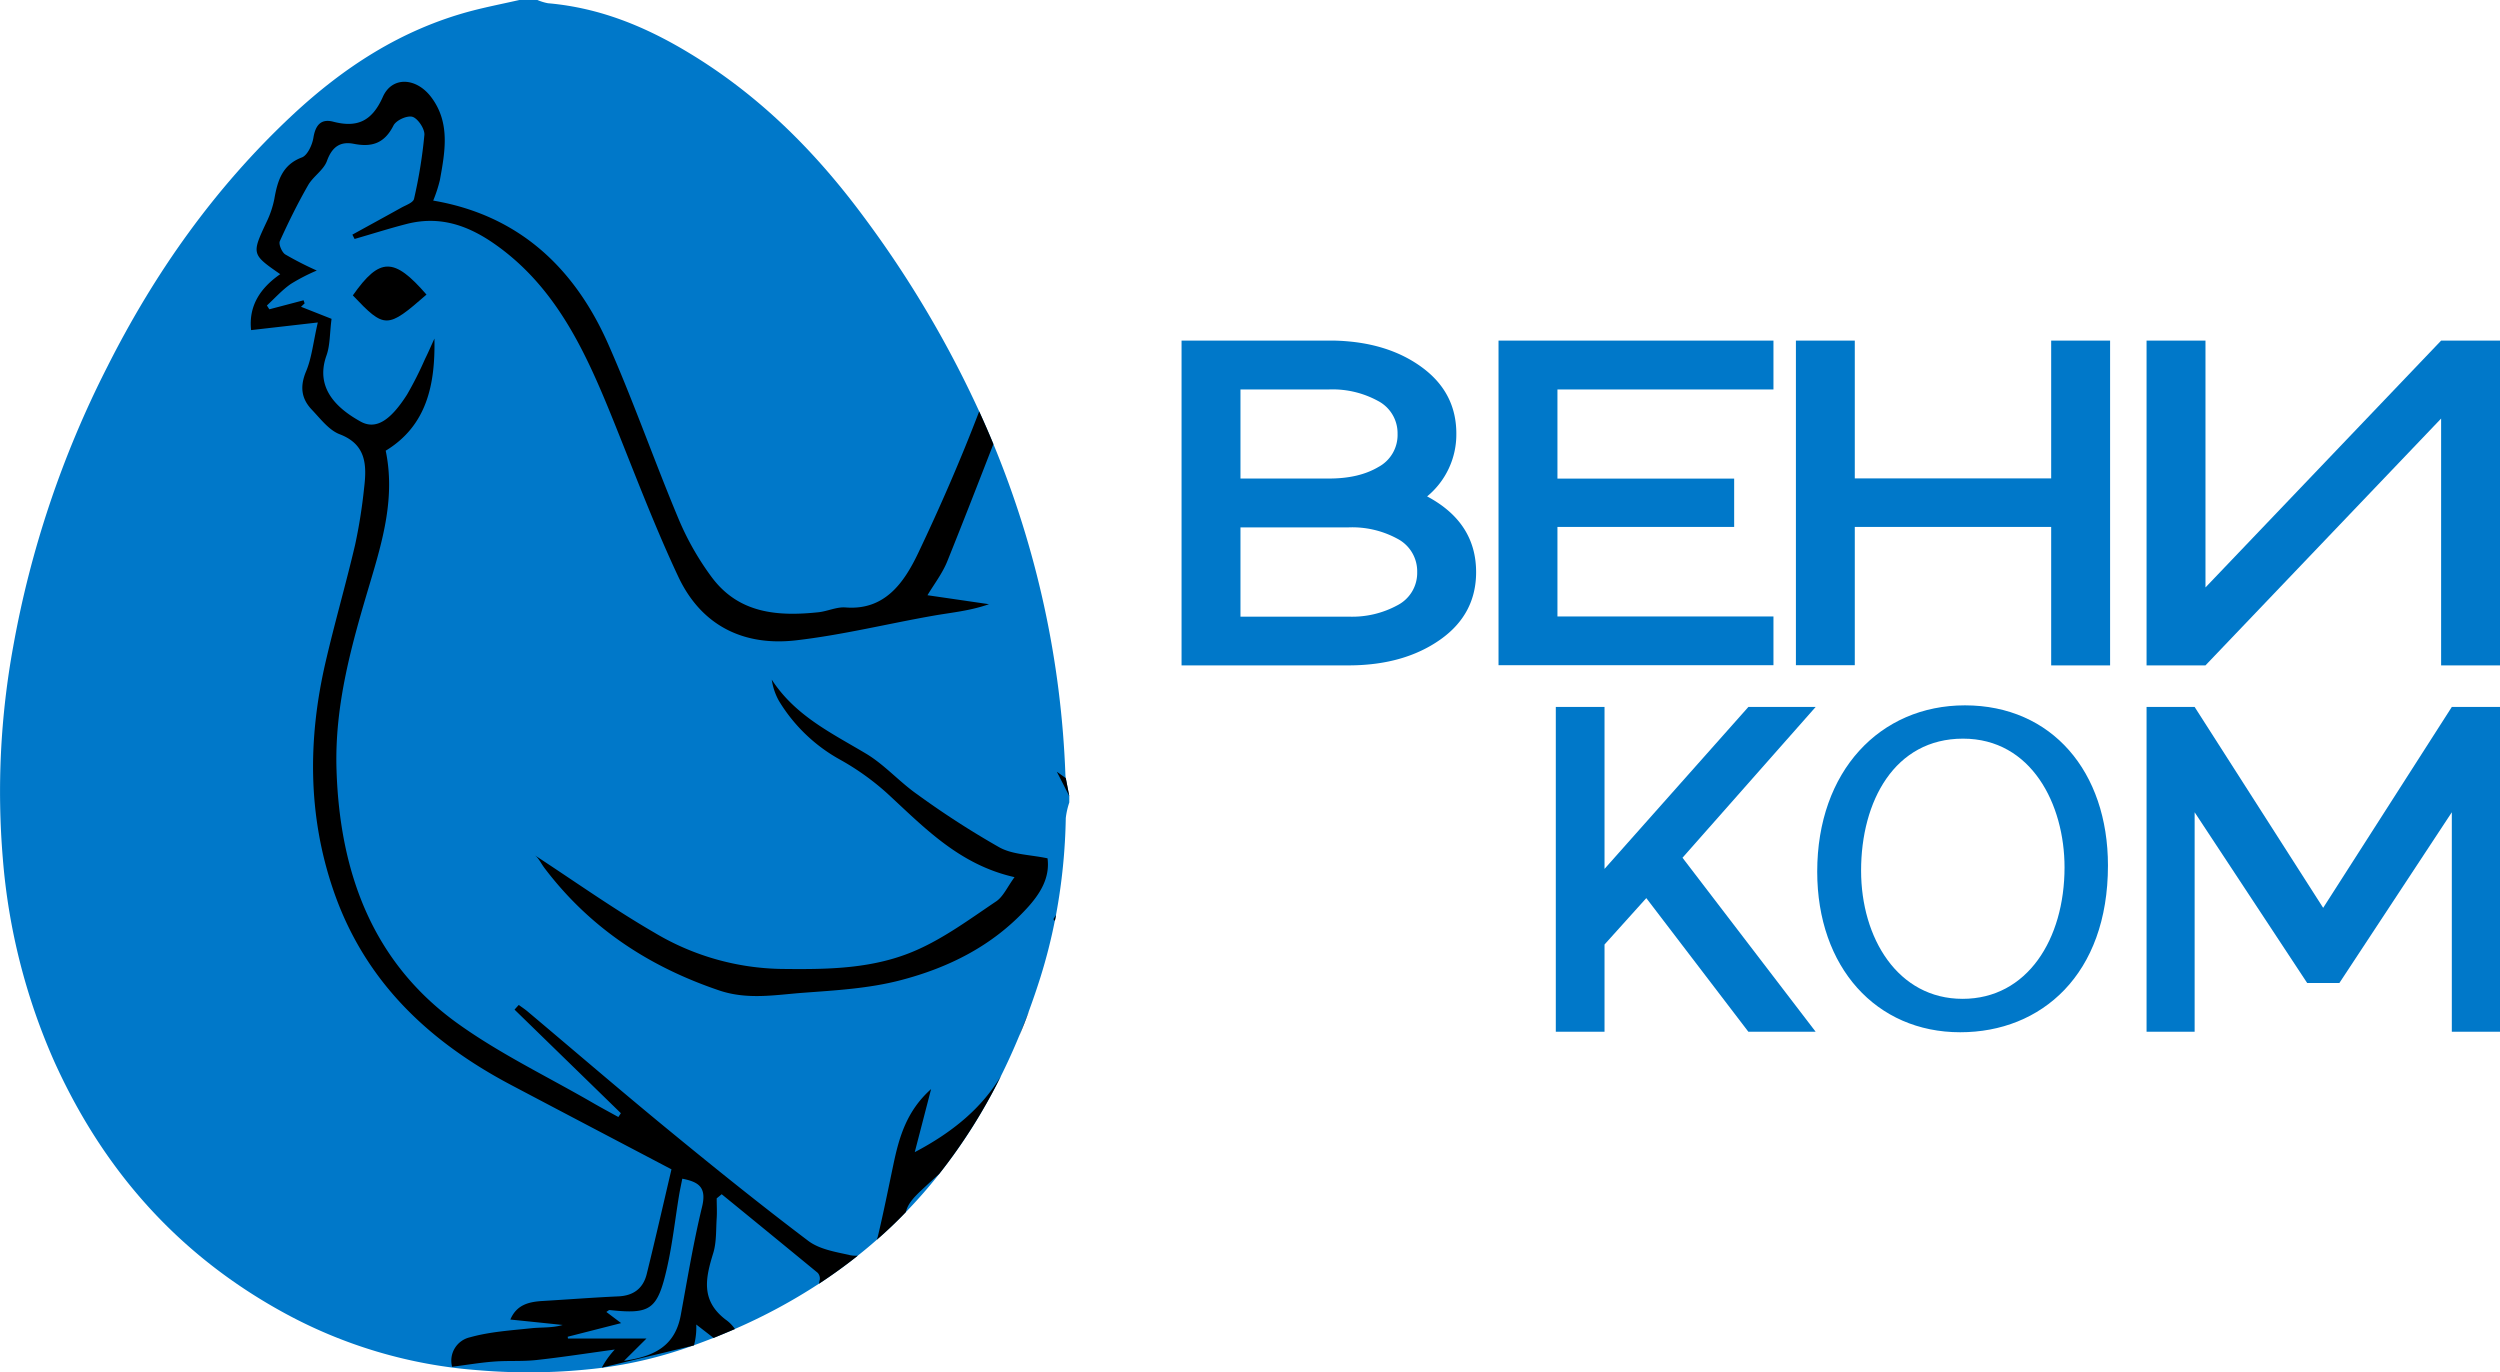 <svg id="Layer_1" data-name="Layer 1" xmlns="http://www.w3.org/2000/svg" viewBox="0 0 654.71 359.39"><defs><style>.cls-1{fill:#0078c9;}</style></defs><title>VENIKOM POCETNA LOGO 2 VERZIJA</title><path class="cls-1" d="M447.37,303.8a8.56,8.56,0,0,1-.1-1,250.38,250.38,0,0,0-18.86-86.52q-1.77-4.3-3.72-8.55a281.93,281.93,0,0,0-30.27-51c-12.38-16.71-27-31.56-45.64-42.82-11.34-6.87-23.32-11.86-37-13.06A12.91,12.91,0,0,1,309,100h-4.73c-4.13.94-8.31,1.76-12.39,2.82-18.55,4.87-33.68,14.88-47,27.28-20.6,19.25-36.27,41.62-48.57,66.06a263.56,263.56,0,0,0-24.57,73.05A211.27,211.27,0,0,0,169,324.84a163,163,0,0,0,13.43,53.05C194.86,405.46,214,428,242.1,443.51a125.16,125.16,0,0,0,51.44,15.33,155.44,155.44,0,0,0,32.19-.61A112.74,112.74,0,0,0,348,453l2-.7c1.74-.63,3.45-1.28,5.14-1.94,1.9-.74,3.77-1.52,5.59-2.33a147.77,147.77,0,0,0,22-11.85q5.34-3.5,10.21-7.38,2.53-2,4.95-4.14,4-3.48,7.58-7.22a128.64,128.64,0,0,0,8.75-10,144,144,0,0,0,16.2-25.7q2.53-5.1,4.74-10.45,1.33-3.19,2.53-6.45,1.64-4.45,3.09-9.06a140.76,140.76,0,0,0,3.72-14.62c.12-.53.22-1.07.32-1.6a152.39,152.39,0,0,0,2.55-25.33,20.39,20.39,0,0,1,.92-4.08v-1.59Z" transform="translate(-168.26 -100)"/><path d="M444.51,341.18c.12-.53.22-1.07.32-1.6-.24.38-.47.75-.7,1.14Zm-6.8,23.68c-.9,2.1-1.71,4.28-2.53,6.45Q436.51,368.13,437.71,364.87Zm-47,63.8c-3.69-.81-7.85-1.49-10.77-3.69-12.59-9.51-24.91-19.44-37.13-29.48s-24.25-20.39-36.38-30.6c-.73-.62-1.54-1.14-2.31-1.71-.38.4-.74.81-1.11,1.22l27.85,27.13-.66,1c-2.28-1.26-4.58-2.49-6.84-3.8-11.76-6.8-24.12-12.73-35.16-20.64-22.11-15.83-30.94-39.11-31.81-66.44-.55-17.11,4-33,8.79-49.05,3.33-11.18,6.61-22.46,4.09-34.57,10.78-6.56,13-17.32,12.76-29.36-.83,1.8-1.6,3.61-2.48,5.38a92.47,92.47,0,0,1-4.7,9.3c-4.47,7-8.29,9.26-12.25,7-5.75-3.21-11.93-8.48-8.87-17.17,1-2.73.86-5.89,1.36-9.68l-8-3.16.95-.9c-.1-.27-.18-.53-.28-.8L238.8,181c-.22-.33-.43-.66-.64-1,2.08-1.91,4-4.08,6.28-5.65a49.29,49.29,0,0,1,6.78-3.5,85.14,85.14,0,0,1-8.27-4.23c-.87-.56-1.77-2.67-1.41-3.46,2.26-5,4.7-9.93,7.42-14.68,1.34-2.32,4.06-3.94,4.93-6.35,1.35-3.74,3.54-5.14,7-4.47,4.63.91,8,0,10.41-4.78.7-1.4,3.61-2.71,5-2.28s3.23,3.16,3.1,4.73a126.46,126.46,0,0,1-2.71,16.74c-.21,1-2.11,1.64-3.32,2.31-4.27,2.38-8.55,4.71-12.83,7.07l.58,1.13c4.57-1.32,9.11-2.77,13.72-3.95,8.34-2.11,15.59.18,22.71,5.1,16.8,11.62,24.56,29.5,31.92,47.84,5.31,13.23,10.39,26.62,16.44,39.49,6.16,13.07,17.42,18.19,30.85,16.63,12.09-1.4,24-4.35,36-6.46,4.73-.83,9.53-1.25,14.5-3l-16.11-2.35c1.69-2.84,3.89-5.67,5.19-8.89,4.11-10.19,8.09-20.45,12.07-30.69q-1.77-4.3-3.72-8.55c-4.82,12.6-10.22,25-16,37.15-3.71,7.75-8.75,15-19,14.18-2.32-.18-4.7,1-7.1,1.26-10.6,1.11-20.86.4-28-9.26a73.2,73.2,0,0,1-8.55-15c-6.36-15.16-11.79-30.75-18.41-45.77-9-20.5-23.8-34-45.92-37.78a36.16,36.16,0,0,0,1.75-5.37c1.35-7.44,2.76-15-2.24-21.67-3.92-5.24-10.29-5.57-12.7-.11-2.87,6.48-6.84,8.1-13,6.49-3.11-.81-4.63.79-5.18,4.19-.3,1.9-1.57,4.62-3,5.16-5.14,1.93-6.38,6.06-7.23,10.86a25.1,25.1,0,0,1-2.07,6.12c-3.89,8.31-3.9,8.41,3.61,13.6-5.16,3.58-8.32,8.24-7.63,14.65l17.47-2c-1.22,5.29-1.59,9.28-3.06,12.78-1.68,4-1.26,7.17,1.49,10.06,2.25,2.36,4.47,5.35,7.29,6.43,7,2.67,7.13,8.1,6.4,14.13a138.31,138.31,0,0,1-2.35,14.82c-2.43,10.38-5.41,20.62-7.8,31-4.59,20-4.58,39.89,2.08,59.39,8.23,24.12,25.24,39.81,46.57,51.08,13.71,7.24,27.44,14.44,42,22.09-2.19,9.34-4.25,18.4-6.48,27.41-.95,3.86-3.56,5.69-7.44,5.86-6.57.3-13.14.81-19.71,1.2-3.58.21-6.88.89-8.57,4.87,4.78.49,9.25.95,13.72,1.42-2.75.81-5.53.57-8.26.86-5.38.57-10.86.92-16,2.36a6.27,6.27,0,0,0-4.71,7.73c4-.52,7.49-1.11,11-1.37,3.67-.28,7.4,0,11.06-.4,6.61-.72,13.2-1.75,20.54-2.75a23.28,23.28,0,0,0-3.41,4.75L350,452.34a18.37,18.37,0,0,0,.6-5.47l4.54,3.52,5.59-2.33a9.58,9.58,0,0,0-2.47-2.5c-6.5-5-5.25-10.81-3.23-17.34.89-2.87.72-6.11.92-9.19.11-1.73,0-3.46,0-5.2l1.31-1.08q12.59,10.26,25.14,20.58a2.22,2.22,0,0,1,.55,1.79c-.09.36-.16.73-.24,1.09q5.34-3.5,10.21-7.38A7.55,7.55,0,0,1,390.67,428.67ZM352.13,416c-2.26,9.34-3.84,18.88-5.58,28.37-1.47,8.07-6.85,10.86-14.86,12,2.11-2.09,3.55-3.52,5.87-5.83H317l-.07-.47,14-3.57-3.88-2.92c.41-.26.66-.52.86-.5,10.72,1.14,12.54,0,15.06-11.2,1.39-6.15,2.08-12.47,3.1-18.7.24-1.46.56-2.89.87-4.5C351.16,409.51,353.37,410.86,352.13,416Zm55.69-14.28c1.57-6.05,2.79-10.75,4.28-16.51-6.44,5.75-8.38,12.64-9.88,19.78-1.3,6.18-2.54,12.38-4,18.54a9.92,9.92,0,0,1-.34,1.15q4-3.48,7.58-7.22l.22-.67c.62-1.91,2.28-3.58,3.79-5s3.15-2.92,4.74-4.35a144,144,0,0,0,16.2-25.7C425.38,390.21,417.71,396.53,407.82,401.73Zm40.49-93.16c-1.07-2.16-2.18-4.31-3.29-6.46.8.56,1.58,1.12,2.36,1.69Z" transform="translate(-168.26 -100)"/><path d="M433.95,329.71c-14.47-3.25-23.64-13-33.41-22A67.14,67.14,0,0,0,388.37,299a43,43,0,0,1-16.12-15.45,16.14,16.14,0,0,1-1.88-5.56c6.17,9.49,15.69,14,24.71,19.39,4.82,2.89,8.73,7.38,13.38,10.64A228.23,228.23,0,0,0,430,321.92c3.51,1.92,8,1.89,12.59,2.86.69,5.16-2,9.4-5.47,13.16-9.07,9.87-20.6,15.53-33,18.76-8.29,2.17-17,2.66-25.64,3.3-7.28.55-14.49,1.89-21.93-.64-18.19-6.17-33.67-16.21-45.6-31.91-1-1.28-1.62-2.82-2.72-3.52,10.45,6.82,20.66,14.09,31.42,20.32a66.76,66.76,0,0,0,33.42,9.5c12.25.15,24.17,0,35.37-5,7.27-3.22,13.9-8.12,20.59-12.62C430.93,334.93,432,332.39,433.95,329.71Z" transform="translate(-168.26 -100)"/><path d="M279.95,177.15c-10.3,9-10.93,9-19.29.21C267.7,167.35,271.42,167.31,279.95,177.15Z" transform="translate(-168.26 -100)"/><path class="cls-1" d="M720.3,326.67c0,28.54-17.43,43.66-38.69,43.66-22,0-37.45-17-37.45-42.07,0-26.32,16.44-43.54,38.69-43.54C705.59,284.73,720.3,302.07,720.3,326.67ZM655.65,328c0,17.71,9.64,33.58,26.58,33.58s26.7-15.62,26.7-34.44c0-16.48-8.65-33.7-26.58-33.7S655.65,309.82,655.65,328Z" transform="translate(-168.26 -100)"/><path class="cls-1" d="M554.83,249.83q0,11.06-9.4,17.68t-23.51,6.74H477.69V189.2H517.8q13.81.36,22.85,7t9,17.44A21,21,0,0,1,542,230Q554.83,236.83,554.83,249.83Zm-20.57-36.21a9.53,9.53,0,0,0-5.14-8.63,24.79,24.79,0,0,0-12.78-3H493.12v23.33h23.22q7.79,0,12.86-3A9.51,9.51,0,0,0,534.26,213.62Zm-41.14,47.87h28.36a24.78,24.78,0,0,0,12.78-3,9.52,9.52,0,0,0,5.14-8.63,9.62,9.62,0,0,0-5.14-8.75,24.79,24.79,0,0,0-12.78-3H493.12Z" transform="translate(-168.26 -100)"/><path class="cls-1" d="M632.7,189.2V202H576.13v23.33h46.28V238H576.13v23.45H632.7v12.76h-72V189.2Z" transform="translate(-168.26 -100)"/><path class="cls-1" d="M705.43,225.28V189.2h15.43v85.06H705.43V238H654v36.21H638.58V189.2H654v36.09Z" transform="translate(-168.26 -100)"/><path class="cls-1" d="M745.84,253.84l61.71-64.64H823v85.06H807.55V209.61l-61.71,64.64H730.41V189.2h15.43Z" transform="translate(-168.26 -100)"/><path class="cls-1" d="M626.13,285.14h17.62l-34.87,39.49,34.87,45.57H626.13l-26.73-35-10.94,12.15V370.2H575.7V285.14h12.76v42.41Z" transform="translate(-168.26 -100)"/><path class="cls-1" d="M810.35,285.14H823V370.2H810.35V312.72L780.9,357.44h-8.42L743,312.72V370.2H730.41V285.14H743l33.66,52.61Z" transform="translate(-168.26 -100)"/></svg>